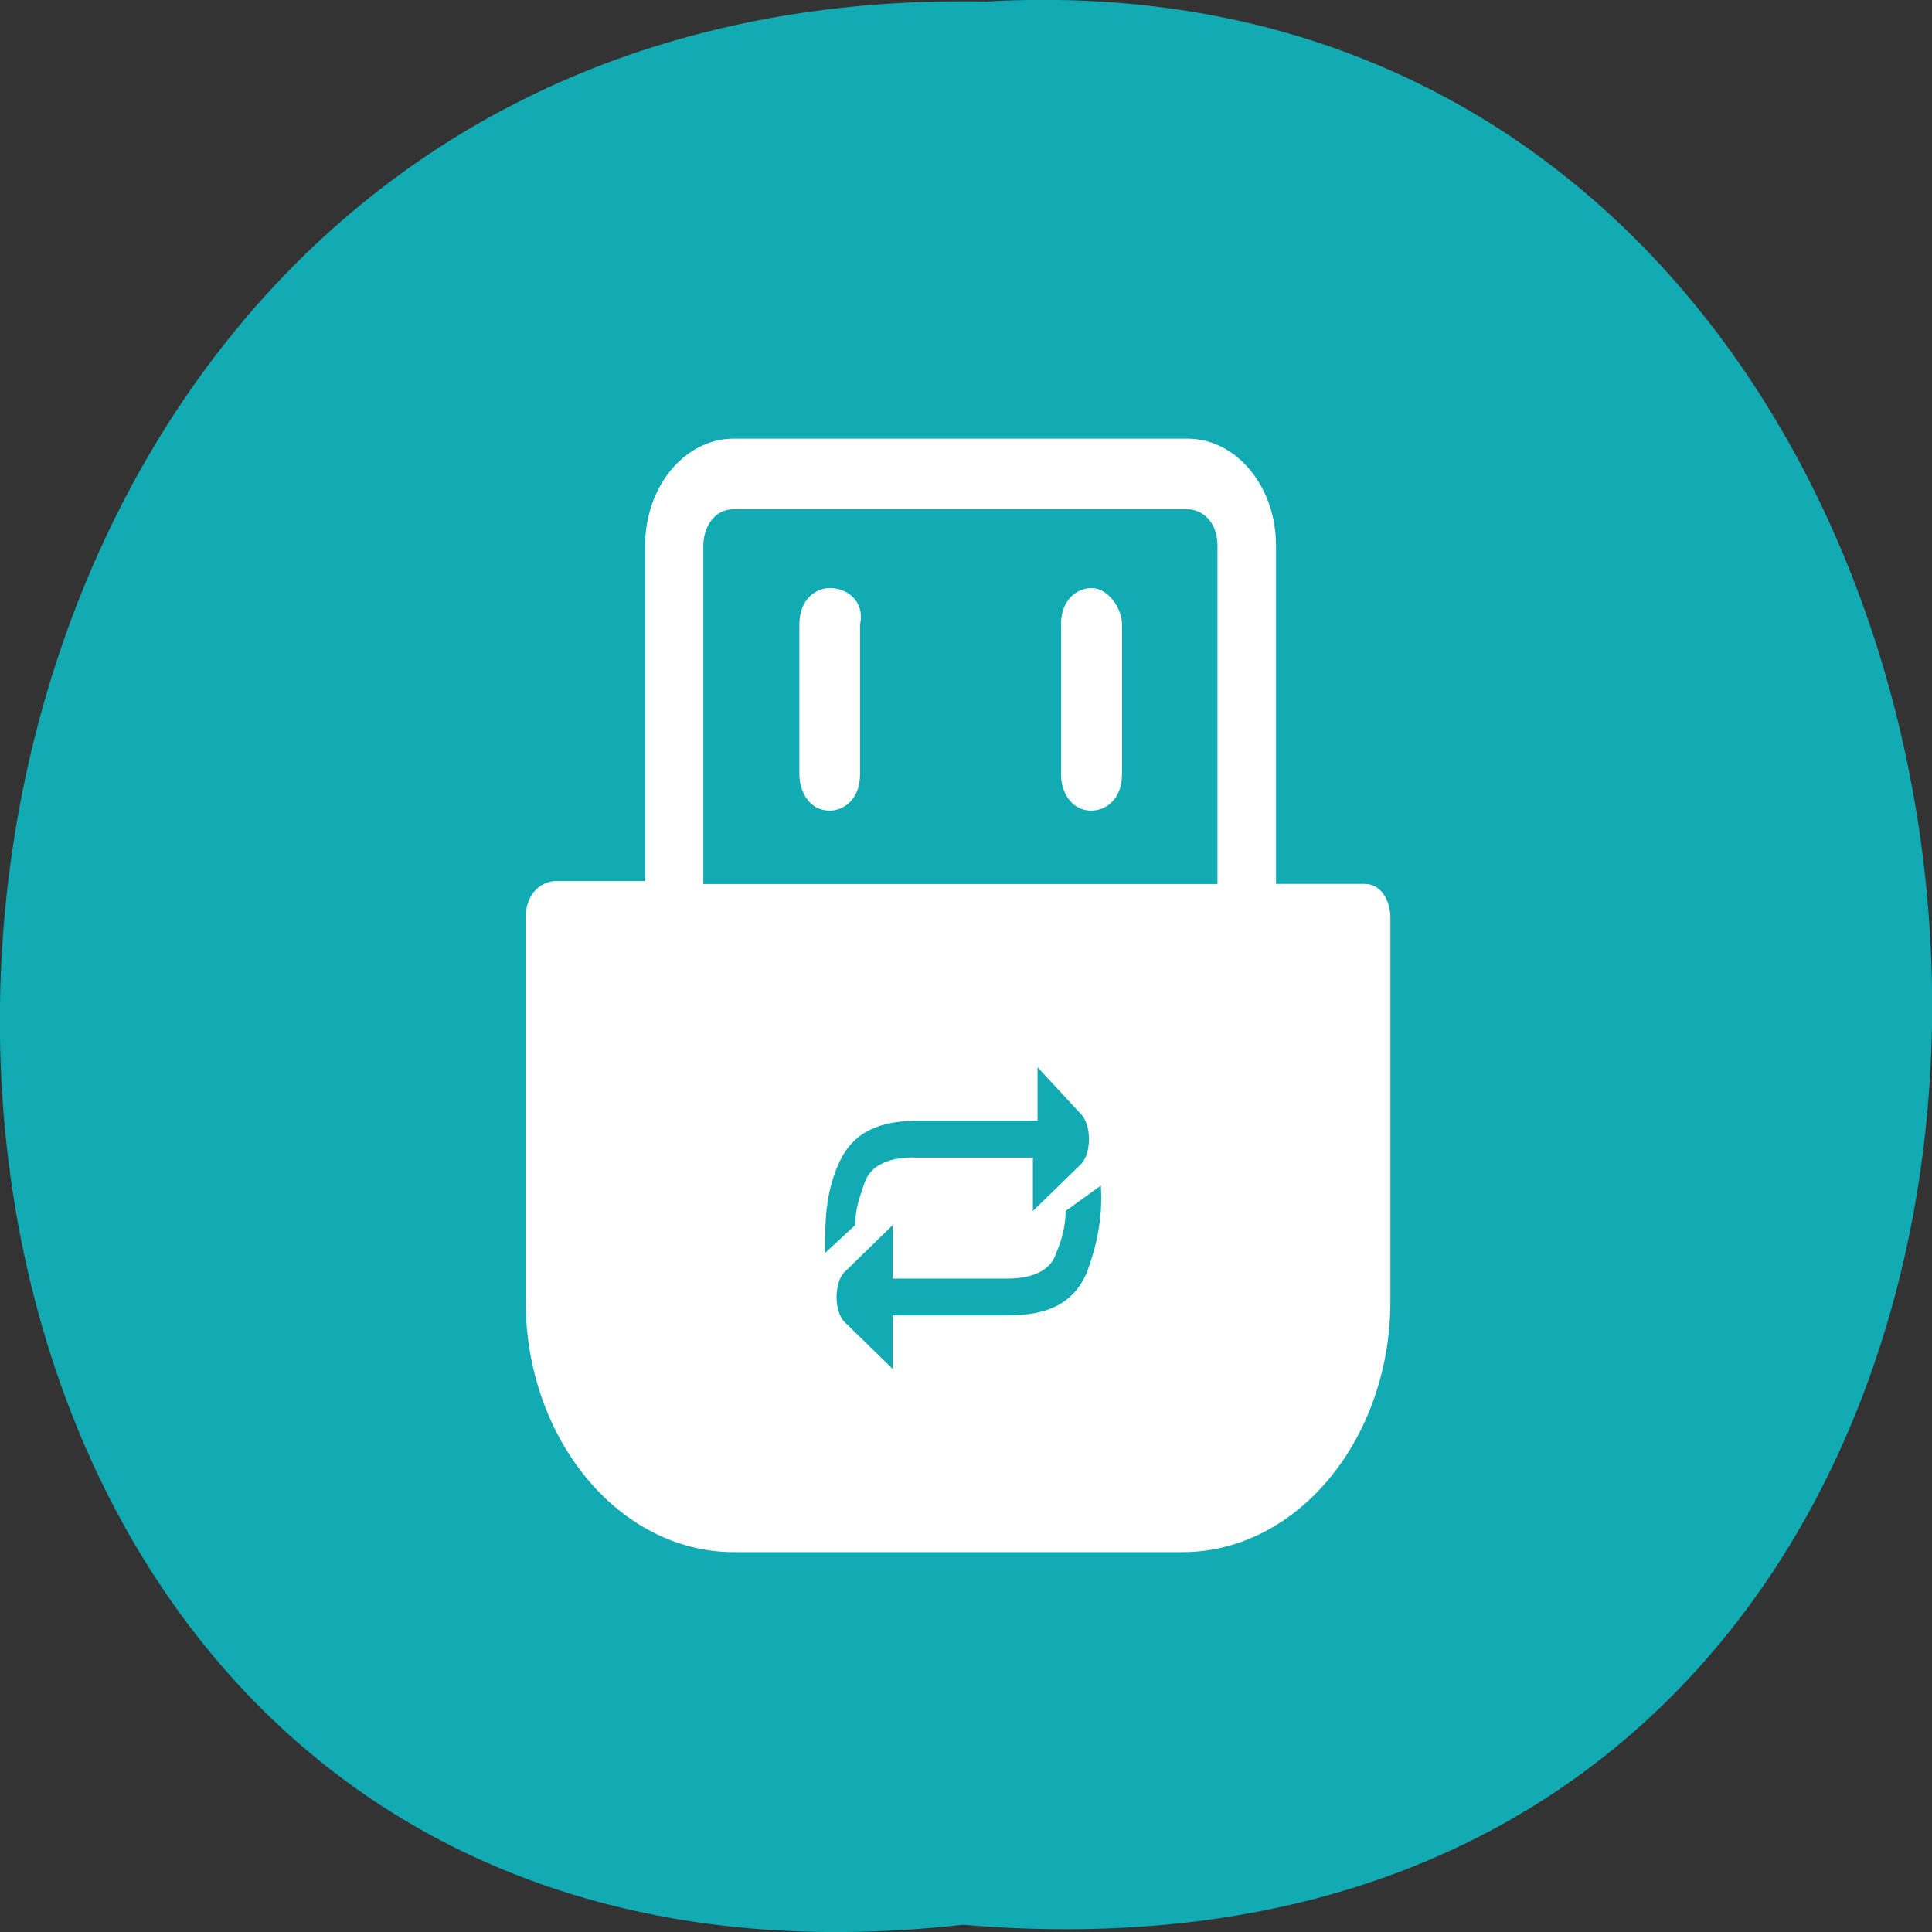 <svg xmlns="http://www.w3.org/2000/svg" viewBox="0 0 24 24"><rect x="0" y="0" width="24" height="24" fill="#333333" stroke="none"/><path d="m 11.961 23.91 c -16.11 1.816 -15.883 -24.2 0.285 -23.891 c 15.04 -0.855 16.395 25.309 -0.285 23.891" fill="#12abb4"/><g fill="#fff"><path d="m 10.309 7.305 c -0.176 0 -0.379 0.141 -0.379 0.453 v 1.859 c 0 0.207 0.117 0.453 0.379 0.453 c 0.172 0 0.375 -0.141 0.375 -0.453 v -1.859 c 0.059 -0.277 -0.145 -0.453 -0.375 -0.453"/><path d="m 16.953 10.98 h -1.102 v -4.203 c 0 -0.734 -0.492 -1.328 -1.102 -1.328 h -5.633 c -0.609 0 -1.102 0.594 -1.102 1.328 v 4.168 h -1.105 c -0.172 0 -0.379 0.141 -0.379 0.457 v 4.762 c 0 1.715 1.164 3.117 2.586 3.117 h 5.574 c 1.422 0 2.582 -1.402 2.582 -3.117 v -4.762 c 0 -0.211 -0.113 -0.422 -0.32 -0.422 m -5.602 3.398 c -0.375 0 -0.551 0.141 -0.609 0.313 c -0.059 0.176 -0.117 0.316 -0.117 0.527 l -0.375 0.348 c 0 -0.383 0 -0.734 0.172 -1.117 c 0.176 -0.387 0.496 -0.527 0.988 -0.527 h 1.48 v -0.664 l 0.551 0.594 c 0.117 0.141 0.117 0.457 0 0.598 l -0.609 0.594 v -0.664 c 0 0 -1.48 0 -1.48 0 m 2.148 1.434 c -0.172 0.387 -0.492 0.527 -0.988 0.527 h -1.422 v 0.664 l -0.609 -0.594 c -0.117 -0.141 -0.117 -0.457 0 -0.598 l 0.609 -0.594 v 0.664 h 1.422 c 0.379 0 0.555 -0.141 0.609 -0.316 c 0.059 -0.137 0.117 -0.313 0.117 -0.523 l 0.438 -0.316 c 0.027 0.422 -0.059 0.773 -0.176 1.086 m 1.625 -4.832 h -6.387 v -4.203 c 0 -0.207 0.117 -0.453 0.379 -0.453 h 5.633 c 0.172 0 0.375 0.141 0.375 0.453 c 0 0 0 4.203 0 4.203"/><path d="m 13.559 7.305 c -0.176 0 -0.379 0.141 -0.379 0.453 v 1.859 c 0 0.207 0.117 0.453 0.379 0.453 c 0.176 0 0.379 -0.141 0.379 -0.453 v -1.859 c 0 -0.207 -0.176 -0.453 -0.379 -0.453"/></g></svg>